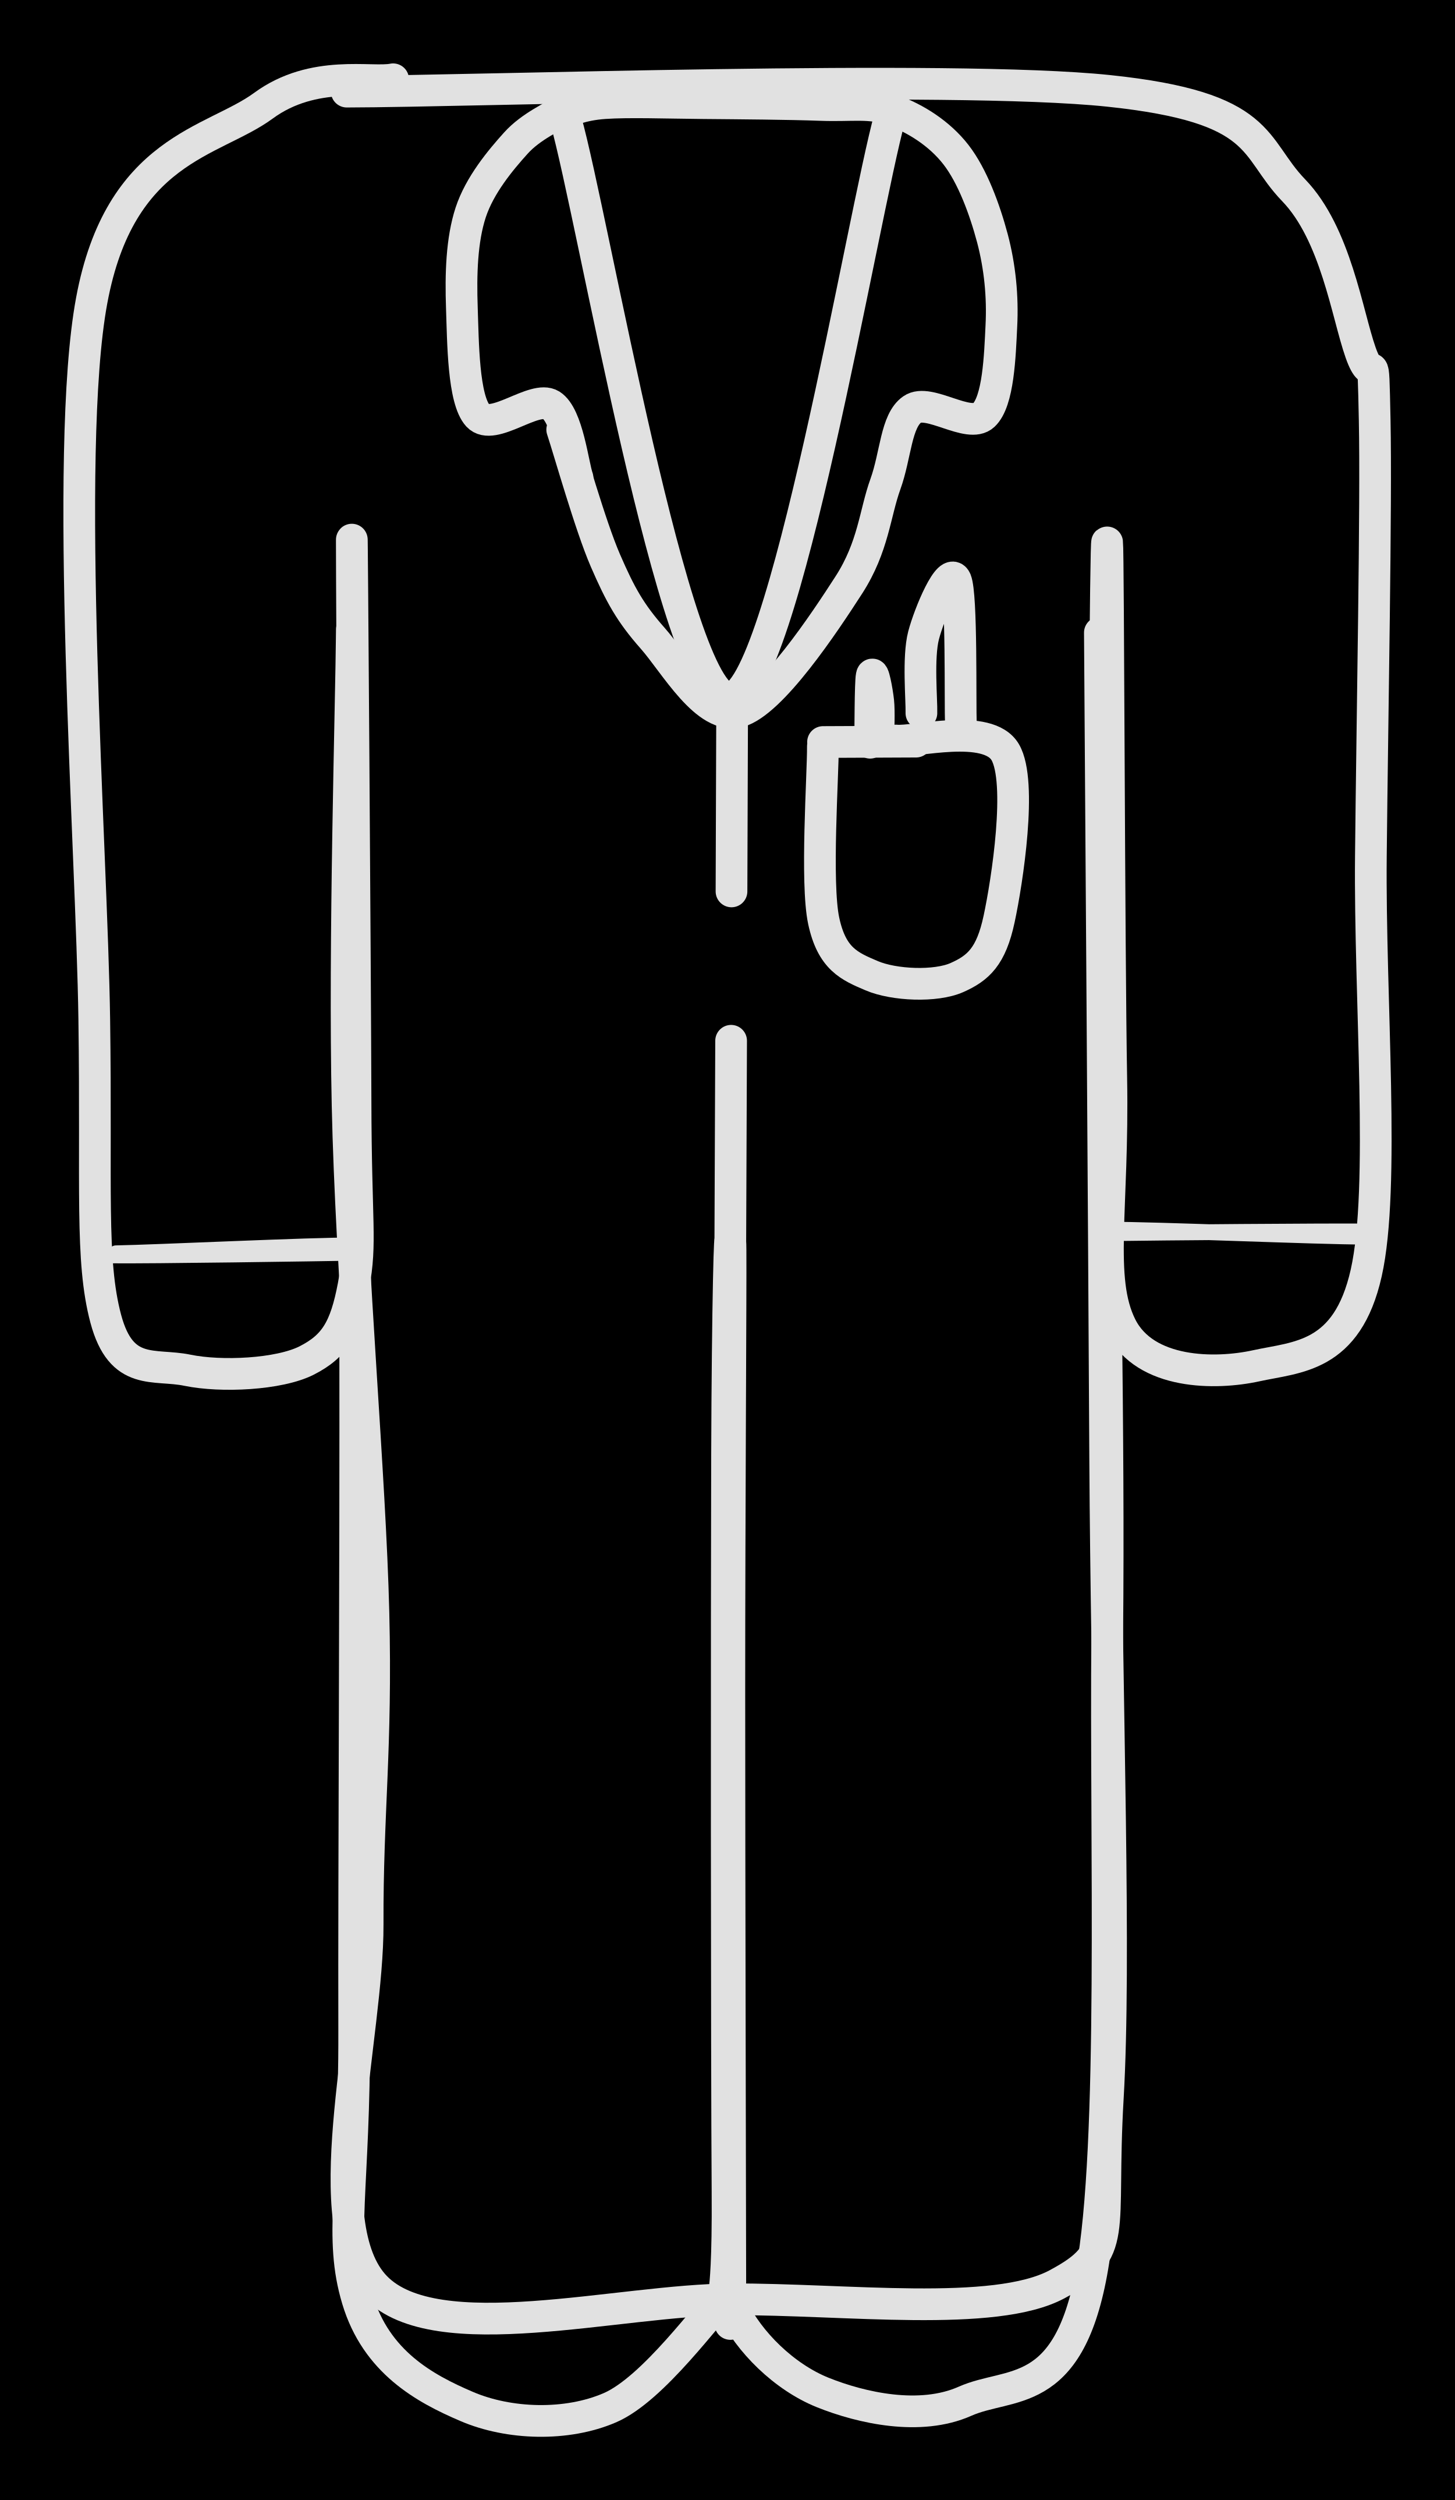 <svg version="1.1" xmlns="http://www.w3.org/2000/svg" viewBox="0 0 183.549 315.291" width="183.549" height="315.291" class="excalidraw-svg"><!-- svg-source:excalidraw --><defs><style class="style-fonts">
      </style></defs><rect x="0" y="0" width="183.549" height="315.291" fill="#000000"></rect><g stroke-linecap="round"><g transform="translate(43.747 11.554) rotate(0 64.835 145.58)"><path d="M0 0 C16.01 -0.02, 76.15 -2.17, 96.06 -0.1 C115.97 1.98, 114.15 6.96, 119.46 12.45 C124.76 17.95, 126.19 28.05, 127.89 32.89 C129.59 37.72, 129.45 30.88, 129.67 41.46 C129.89 52.04, 129.37 78.46, 129.19 96.38 C129.01 114.3, 131.02 138.26, 128.6 148.98 C126.19 159.69, 119.87 159.55, 114.72 160.68 C109.56 161.81, 100.74 161.78, 97.69 155.74 C94.65 149.7, 96.74 140.91, 96.44 124.43 C96.15 107.95, 96.08 57.95, 95.92 56.85 C95.75 55.76, 95.45 94.89, 95.46 117.85 C95.46 140.81, 96.19 168.43, 95.93 194.64 C95.68 220.84, 96.92 259, 93.93 275.11 C90.94 291.21, 83.63 288.75, 77.98 291.26 C72.33 293.77, 64.92 292.11, 60.04 290.15 C55.16 288.19, 50.7 283.74, 48.69 279.52 C46.69 275.3, 48.15 282.72, 48.03 264.85 C47.91 246.97, 47.91 192.07, 47.97 172.29 C48.03 152.5, 48.36 141.25, 48.41 146.12 C48.45 151, 48.26 178.99, 48.26 201.55 C48.26 224.12, 48.37 268.19, 48.39 281.51 M0 0 C16.01 -0.02, 76.15 -2.17, 96.06 -0.1 C115.97 1.98, 114.15 6.96, 119.46 12.45 C124.76 17.95, 126.19 28.05, 127.89 32.89 C129.59 37.72, 129.45 30.88, 129.67 41.46 C129.89 52.04, 129.37 78.46, 129.19 96.38 C129.01 114.3, 131.02 138.26, 128.6 148.98 C126.19 159.69, 119.87 159.55, 114.72 160.68 C109.56 161.81, 100.74 161.78, 97.69 155.74 C94.65 149.7, 96.74 140.91, 96.44 124.43 C96.15 107.95, 96.08 57.95, 95.92 56.85 C95.75 55.76, 95.45 94.89, 95.46 117.85 C95.46 140.81, 96.19 168.43, 95.93 194.64 C95.68 220.84, 96.92 259, 93.93 275.11 C90.94 291.21, 83.63 288.75, 77.98 291.26 C72.33 293.77, 64.92 292.11, 60.04 290.15 C55.16 288.19, 50.7 283.74, 48.69 279.52 C46.69 275.3, 48.15 282.72, 48.03 264.85 C47.91 246.97, 47.91 192.07, 47.97 172.29 C48.03 152.5, 48.36 141.25, 48.41 146.12 C48.45 151, 48.26 178.99, 48.26 201.55 C48.26 224.12, 48.37 268.19, 48.39 281.51" stroke="#E1E1E1" stroke-width="4" fill="none"></path></g></g><mask></mask><g stroke-linecap="round"><g transform="translate(91.751 289.198) rotate(0 -40.095 -132.39)"><path d="M0 0 C-2.47 2.4, -9.31 12.04, -14.79 14.42 C-20.27 16.8, -27.57 16.55, -32.88 14.27 C-38.19 12, -44.29 8.67, -46.66 0.76 C-49.02 -7.14, -47.02 -12.87, -47.07 -33.14 C-47.12 -53.42, -46.89 -89.62, -46.94 -120.91 C-46.99 -152.19, -47.38 -215.93, -47.37 -220.86 C-47.37 -225.78, -46.94 -166.06, -46.9 -150.43 C-46.87 -134.8, -46.13 -132.54, -47.15 -127.07 C-48.18 -121.61, -49.56 -119.42, -53.05 -117.64 C-56.54 -115.86, -63.87 -115.53, -68.09 -116.4 C-72.32 -117.28, -76.44 -115.53, -78.41 -122.9 C-80.37 -130.28, -79.56 -139.28, -79.86 -160.68 C-80.16 -182.07, -83.75 -232.08, -80.19 -251.27 C-76.64 -270.47, -64.87 -271.21, -58.53 -275.86 C-52.19 -280.52, -44.89 -278.64, -42.16 -279.2 M0 0 C-2.47 2.4, -9.31 12.04, -14.79 14.42 C-20.27 16.8, -27.57 16.55, -32.88 14.27 C-38.19 12, -44.29 8.67, -46.66 0.76 C-49.02 -7.14, -47.02 -12.87, -47.07 -33.14 C-47.12 -53.42, -46.89 -89.62, -46.94 -120.91 C-46.99 -152.19, -47.38 -215.93, -47.37 -220.86 C-47.37 -225.78, -46.94 -166.06, -46.9 -150.43 C-46.87 -134.8, -46.13 -132.54, -47.15 -127.07 C-48.18 -121.61, -49.56 -119.42, -53.05 -117.64 C-56.54 -115.86, -63.87 -115.53, -68.09 -116.4 C-72.32 -117.28, -76.44 -115.53, -78.41 -122.9 C-80.37 -130.28, -79.56 -139.28, -79.86 -160.68 C-80.16 -182.07, -83.75 -232.08, -80.19 -251.27 C-76.64 -270.47, -64.87 -271.21, -58.53 -275.86 C-52.19 -280.52, -44.89 -278.64, -42.16 -279.2" stroke="#E1E1E1" stroke-width="4" fill="none"></path></g></g><mask></mask><g stroke-linecap="round"><g transform="translate(70.893 14.245) rotate(0 27.716 37.122)"><path d="M0 0 C0.89 -0.21, 2.4 -1.04, 5.36 -1.24 C8.33 -1.45, 13.25 -1.28, 17.8 -1.24 C22.34 -1.2, 28.65 -1.16, 32.65 -1.01 C36.64 -0.86, 38.92 -1.39, 41.76 -0.34 C44.6 0.7, 47.61 2.57, 49.7 5.26 C51.79 7.95, 53.34 12.2, 54.3 15.8 C55.25 19.4, 55.62 23.14, 55.43 26.86 C55.25 30.58, 55.07 36.37, 53.2 38.12 C51.33 39.87, 46.26 35.93, 44.19 37.38 C42.12 38.82, 42.13 43.12, 40.8 46.81 C39.47 50.49, 39.29 54.7, 36.21 59.49 C33.13 64.27, 26.45 74.36, 22.32 75.49 C18.19 76.61, 14.25 69.42, 11.44 66.24 C8.63 63.06, 7.37 60.8, 5.47 56.42 C3.57 52.03, 0.94 42.68, 0.03 39.93 M0 0 C0.89 -0.21, 2.4 -1.04, 5.36 -1.24 C8.33 -1.45, 13.25 -1.28, 17.8 -1.24 C22.34 -1.2, 28.65 -1.16, 32.65 -1.01 C36.64 -0.86, 38.92 -1.39, 41.76 -0.34 C44.6 0.7, 47.61 2.57, 49.7 5.26 C51.79 7.95, 53.34 12.2, 54.3 15.8 C55.25 19.4, 55.62 23.14, 55.43 26.86 C55.25 30.58, 55.07 36.37, 53.2 38.12 C51.33 39.87, 46.26 35.93, 44.19 37.38 C42.12 38.82, 42.13 43.12, 40.8 46.81 C39.47 50.49, 39.29 54.7, 36.21 59.49 C33.13 64.27, 26.45 74.36, 22.32 75.49 C18.19 76.61, 14.25 69.42, 11.44 66.24 C8.63 63.06, 7.37 60.8, 5.47 56.42 C3.57 52.03, 0.94 42.68, 0.03 39.93" stroke="#E1E1E1" stroke-width="4" fill="none"></path></g></g><mask></mask><g stroke-linecap="round"><g transform="translate(70.945 13.958) rotate(0 -5.385 23.148)"><path d="M0 0 C-0.98 0.68, -3.95 1.95, -5.87 4.09 C-7.8 6.23, -10.43 9.37, -11.57 12.84 C-12.7 16.3, -12.83 20.62, -12.68 24.89 C-12.53 29.16, -12.52 36.43, -10.65 38.47 C-8.77 40.51, -3.52 35.82, -1.43 37.12 C0.67 38.43, 1.35 44.77, 1.91 46.3 M0 0 C-0.98 0.68, -3.95 1.95, -5.87 4.09 C-7.8 6.23, -10.43 9.37, -11.57 12.84 C-12.7 16.3, -12.83 20.62, -12.68 24.89 C-12.53 29.16, -12.52 36.43, -10.65 38.47 C-8.77 40.51, -3.52 35.82, -1.43 37.12 C0.67 38.43, 1.35 44.77, 1.91 46.3" stroke="#E1E1E1" stroke-width="4" fill="none"></path></g></g><mask></mask><g stroke-linecap="round"><g transform="translate(71.372 15.14) rotate(0 20.443 36.256)"><path d="M0 0 C3.43 12.15, 13.79 72.98, 20.6 72.91 C27.42 72.85, 37.51 11.82, 40.89 -0.4 M0 0 C3.43 12.15, 13.79 72.98, 20.6 72.91 C27.42 72.85, 37.51 11.82, 40.89 -0.4" stroke="#E1E1E1" stroke-width="4" fill="none"></path></g></g><mask></mask><g stroke-linecap="round"><g transform="translate(92.359 89.322) rotate(0 -0.042 11.547)"><path d="M0 0 C-0.01 3.85, -0.07 19.24, -0.08 23.09 M0 0 C-0.01 3.85, -0.07 19.24, -0.08 23.09" stroke="#E1E1E1" stroke-width="4" fill="none"></path></g></g><mask></mask><g stroke-linecap="round"><g transform="translate(92.23 131.248) rotate(0 -0.236 58.838)"><path d="M0 0 C-0.08 19.61, -0.39 98.06, -0.47 117.68 M0 0 C-0.08 19.61, -0.39 98.06, -0.47 117.68" stroke="#E1E1E1" stroke-width="4" fill="none"></path></g></g><mask></mask><g stroke-linecap="round"><g transform="translate(44.389 79.379) rotate(0 47.411 105.291)"><path d="M0 0 C-0.09 10.01, -0.99 39.4, -0.54 60.06 C-0.09 80.72, 2.3 106.77, 2.72 123.98 C3.14 141.18, 1.94 149.12, 1.99 163.3 C2.03 177.47, -4.67 201.16, 2.99 209.04 C10.64 216.93, 33.58 210.64, 47.91 210.58 C62.24 210.52, 81.05 212.92, 88.96 208.68 C96.87 204.45, 94.35 202.52, 95.36 185.19 C96.38 167.87, 95.2 135.53, 95.03 104.73 C94.87 73.94, 94.48 17.79, 94.36 0.4 M0 0 C-0.09 10.01, -0.99 39.4, -0.54 60.06 C-0.09 80.72, 2.3 106.77, 2.72 123.98 C3.14 141.18, 1.94 149.12, 1.99 163.3 C2.03 177.47, -4.67 201.16, 2.99 209.04 C10.64 216.93, 33.58 210.64, 47.91 210.58 C62.24 210.52, 81.05 212.92, 88.96 208.68 C96.87 204.45, 94.35 202.52, 95.36 185.19 C96.38 167.87, 95.2 135.53, 95.03 104.73 C94.87 73.94, 94.48 17.79, 94.36 0.4" stroke="#E1E1E1" stroke-width="4" fill="none"></path></g></g><mask></mask><g stroke-linecap="round"><g transform="translate(103.808 94.105) rotate(0 11.504 14.226)"><path d="M0 0 C0.02 3.67, -0.92 17.18, 0.1 22.01 C1.13 26.83, 3.36 27.75, 6.16 28.94 C8.97 30.14, 14.24 30.36, 16.91 29.17 C19.59 27.98, 21.22 26.53, 22.23 21.79 C23.25 17.06, 25.18 4.51, 23.01 0.76 C20.84 -2.99, 11.52 -0.47, 9.22 -0.72 M0 0 C0.02 3.67, -0.92 17.18, 0.1 22.01 C1.13 26.83, 3.36 27.75, 6.16 28.94 C8.97 30.14, 14.24 30.36, 16.91 29.17 C19.59 27.98, 21.22 26.53, 22.23 21.79 C23.25 17.06, 25.18 4.51, 23.01 0.76 C20.84 -2.99, 11.52 -0.47, 9.22 -0.72" stroke="#E1E1E1" stroke-width="4" fill="none"></path></g></g><mask></mask><g stroke-linecap="round"><g transform="translate(103.827 93.573) rotate(0 5.866 -0.023)"><path d="M0 0 C1.96 -0.01, 9.78 -0.04, 11.73 -0.05 M0 0 C1.96 -0.01, 9.78 -0.04, 11.73 -0.05" stroke="#E1E1E1" stroke-width="4" fill="none"></path></g></g><mask></mask><g stroke-linecap="round"><g transform="translate(116.236 89.929) rotate(0 2.488 -7.607)"><path d="M0 0 C0.05 -1.63, -0.45 -7, 0.27 -9.79 C1 -12.58, 3.55 -18.64, 4.34 -16.76 C5.12 -14.87, 4.87 -1.51, 4.98 1.54 M0 0 C0.05 -1.63, -0.45 -7, 0.27 -9.79 C1 -12.58, 3.55 -18.64, 4.34 -16.76 C5.12 -14.87, 4.87 -1.51, 4.98 1.54" stroke="#E1E1E1" stroke-width="4" fill="none"></path></g></g><mask></mask><g stroke-linecap="round"><g transform="translate(110.841 92.955) rotate(0.457 -0.522 -3.51)"><path d="M0 0 C-0.01 -0.75, 0.09 -3.23, -0.06 -4.52 C-0.21 -5.81, -0.75 -8.6, -0.91 -7.73 C-1.08 -6.86, -1.02 -0.7, -1.04 0.71 M0 0 C-0.01 -0.75, 0.09 -3.23, -0.06 -4.52 C-0.21 -5.81, -0.75 -8.6, -0.91 -7.73 C-1.08 -6.86, -1.02 -0.7, -1.04 0.71" stroke="#E1E1E1" stroke-width="4" fill="none"></path></g></g><mask></mask><g stroke-linecap="round"><g transform="translate(14.436 157.881) rotate(0 15.255 0)"><path d="M-0.53 0.43 C4.52 0.49, 25.37 0.18, 30.56 0.09 M0.2 0.17 C5.15 0.09, 25.13 -0.87, 30.16 -0.82" stroke="#E1E1E1" stroke-width="2" fill="none"></path></g></g><mask></mask><g stroke-linecap="round"><g transform="translate(140.628 155.411) rotate(0 15.848 0)"><path d="M0.05 0.09 C5.44 0.01, 26.54 -0.16, 31.83 -0.11 M-0.59 -0.33 C4.79 -0.37, 26.13 0.55, 31.46 0.53" stroke="#E1E1E1" stroke-width="2" fill="none"></path></g></g><mask></mask></svg>